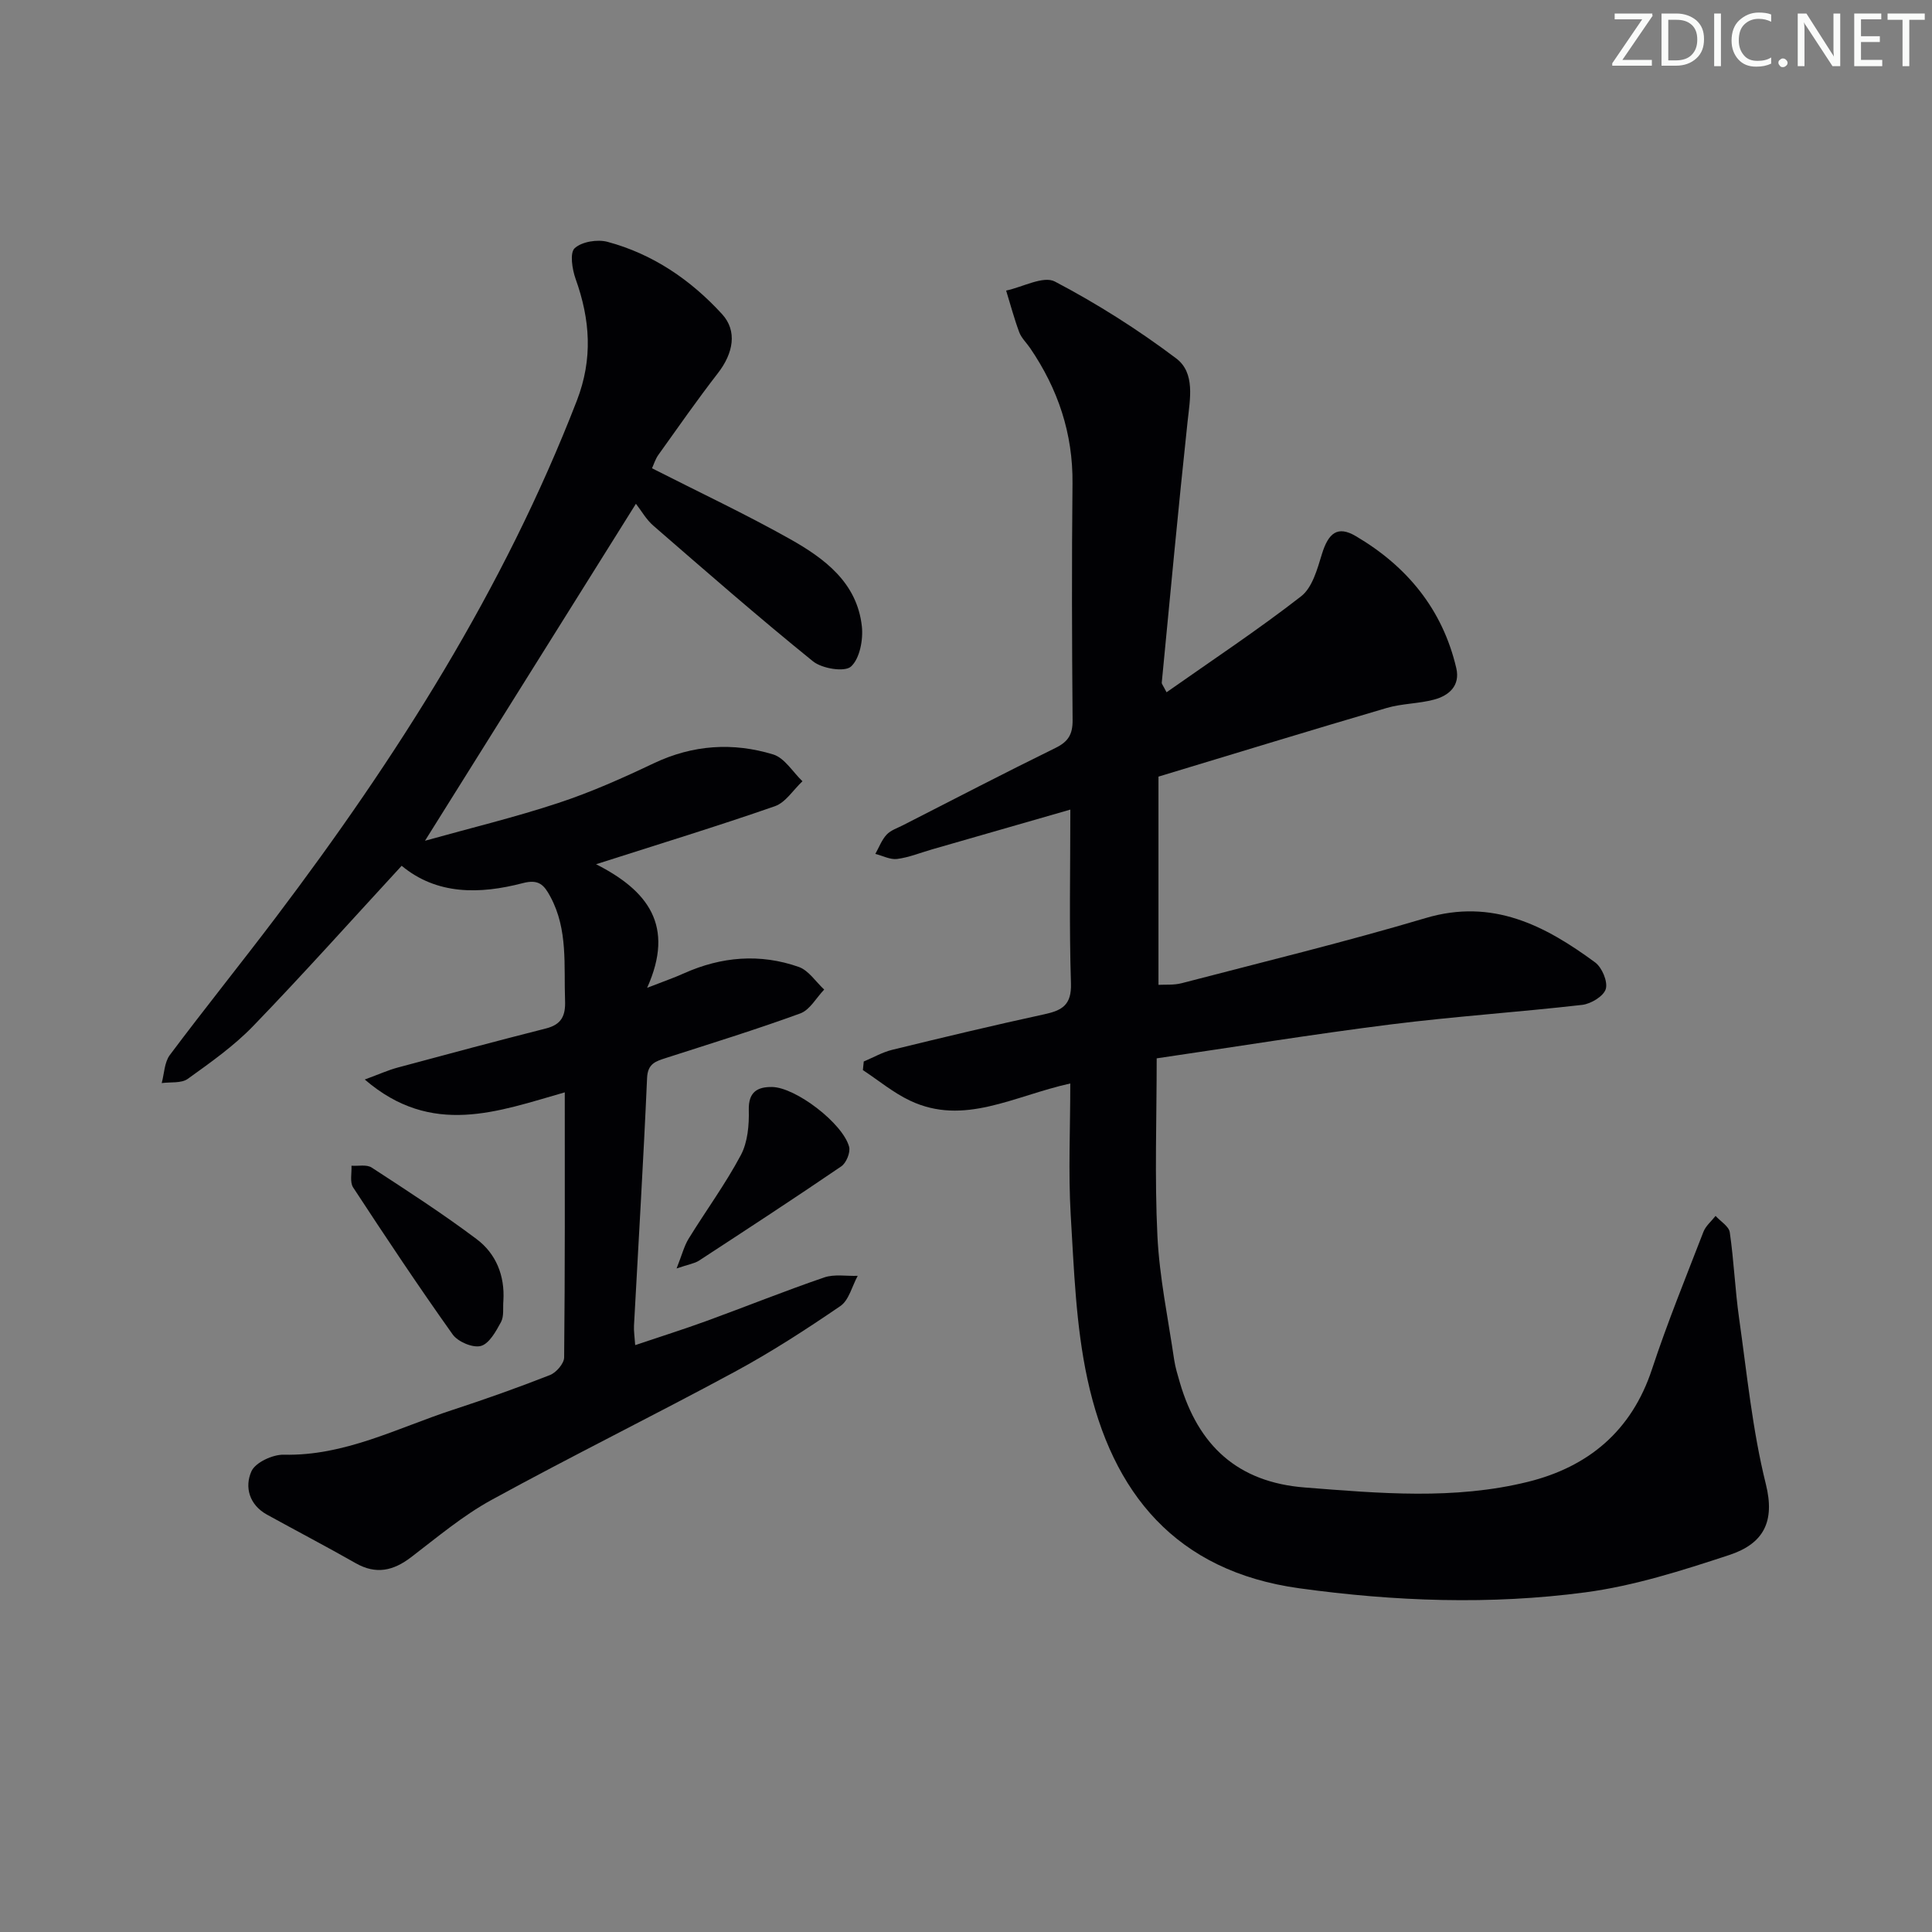 <svg enable-background="new 0 0 400 400" viewBox="0 0 400 400" xmlns="http://www.w3.org/2000/svg"><rect x="0" y="0" width="400" height="400" fill="#808080" stroke="none"/><g fill="#fafbfa"><path d="m342.2 3.2-6.3 9.2h6.1v1.2h-8.2v-.5l6.2-9.1h-5.7v-1.2h7.8v.4z"/><path d="m344 13.7v-10.9h3.1c1.6 0 3 .5 4.1 1.4 1.1 1 1.6 2.2 1.6 3.9s-.5 3-1.6 4-2.5 1.5-4.2 1.5h-3zm1.4-9.6v8.4h1.6c1.4 0 2.5-.4 3.2-1.1.8-.8 1.2-1.8 1.2-3.2s-.4-2.4-1.2-3.1-1.8-1-3.1-1z"/><path d="m356.3 2.8v10.9h-1.4v-10.9z"/><path d="m366.6 13.2c-.8.4-1.8.6-3 .6-1.6 0-2.8-.5-3.7-1.5s-1.4-2.3-1.4-3.9c0-1.7.5-3.2 1.6-4.2s2.4-1.6 4-1.6c1 0 1.9.1 2.6.4v1.5c-.8-.4-1.6-.6-2.6-.6-1.2 0-2.2.4-3 1.2s-1.1 1.9-1.1 3.3c0 1.3.4 2.3 1.1 3.1s1.6 1.1 2.8 1.1c1.1 0 2-.2 2.8-.7v1.3z"/><path d="m368.2 13c0-.3.1-.5.3-.6.2-.2.4-.3.6-.3.3 0 .5.1.7.3s.3.4.3.6-.1.5-.3.6c-.2.2-.4.3-.7.3s-.5-.1-.6-.3c-.2-.2-.3-.4-.3-.6z"/><path d="m381.1 13.7h-1.7l-5.5-8.4c-.2-.2-.3-.5-.4-.7 0 .2.1.8.1 1.5v7.6h-1.4v-10.9h1.8l5.3 8.3c.3.4.4.6.4.8 0-.3-.1-.8-.1-1.6v-7.5h1.4v10.9z"/><path d="m389.7 13.7h-5.8v-10.9h5.6v1.2h-4.2v3.5h3.9v1.2h-3.9v3.7h4.4z"/><path d="m398.4 4.1h-3.1v9.6h-1.4v-9.6h-3.1v-1.3h7.7v1.3z"/></g><path d="m221.59 224.32c-11.79 2.62-22 8.83-33.15 3.57-3.48-1.64-6.54-4.2-9.79-6.34.06-.59.12-1.19.18-1.78 1.96-.82 3.86-1.92 5.9-2.42 10.48-2.56 20.97-5.07 31.51-7.36 3.68-.8 5.63-1.93 5.49-6.39-.38-11.8-.13-23.61-.13-35.98-9.63 2.77-19.15 5.51-28.68 8.25-2.39.69-4.75 1.66-7.19 1.97-1.43.18-2.99-.67-4.5-1.05.76-1.35 1.31-2.88 2.33-3.98.85-.92 2.24-1.36 3.42-1.97 10.52-5.37 20.99-10.81 31.59-16.01 2.63-1.29 3.52-2.83 3.5-5.73-.14-16.33-.19-32.66-.02-48.98.11-10.37-3.01-19.6-8.78-28.06-.75-1.1-1.8-2.08-2.25-3.28-1.05-2.82-1.82-5.74-2.71-8.62 3.42-.72 7.71-3.12 10.09-1.87 8.75 4.59 17.2 9.95 25.1 15.9 4 3.01 2.88 8.39 2.37 13.14-1.93 17.99-3.6 36-5.34 54-.03.27.27.57.99 2 9.42-6.63 18.91-12.91 27.86-19.87 2.32-1.8 3.35-5.62 4.3-8.72 1.35-4.41 3.26-5.96 7.01-3.75 10.6 6.23 17.97 15.15 20.82 27.34.84 3.62-1.49 5.69-4.62 6.52-3.19.85-6.64.8-9.8 1.73-15.58 4.57-31.1 9.33-47.24 14.21v43.11c1.36-.08 3.18.09 4.84-.35 16.86-4.4 33.8-8.52 50.49-13.48 13.83-4.11 24.67 1.53 35.08 9.19 1.42 1.05 2.65 3.97 2.2 5.5-.44 1.49-3.07 3.08-4.89 3.29-13.2 1.51-26.48 2.39-39.66 4.05-16.12 2.03-32.16 4.64-48.43 7.02 0 12.58-.44 24.7.15 36.76.42 8.57 2.21 17.07 3.46 25.59.24 1.63.74 3.23 1.2 4.82 3.81 12.97 11.9 20.59 25.87 21.68 15.45 1.21 30.92 2.59 46.13-1.16 12.54-3.09 21.53-10.55 25.74-23.34 3.17-9.61 7-19 10.65-28.44.48-1.23 1.66-2.2 2.51-3.29 1.02 1.13 2.75 2.15 2.94 3.39.86 5.9 1.09 11.89 1.93 17.79 1.63 11.49 2.75 23.13 5.54 34.35 1.92 7.72-.4 12.32-7.61 14.69-9.73 3.2-19.67 6.38-29.77 7.72-19.68 2.61-39.46 1.88-59.2-.84-25.57-3.53-38.77-19.7-43.88-43.31-2.41-11.12-2.78-22.72-3.47-34.15-.5-8.73-.08-17.55-.08-27.06z" fill="#010104"/><path d="m131.66 104.3c-14.77 23.6-28.93 46.21-43.67 69.77 9.44-2.64 18.66-4.86 27.63-7.83 6.76-2.23 13.32-5.16 19.76-8.22 8.08-3.83 16.37-4.36 24.7-1.82 2.36.72 4.06 3.64 6.06 5.55-1.89 1.77-3.48 4.39-5.71 5.17-11.87 4.13-23.9 7.81-37.02 12.01 10.71 5.44 16.37 12.7 10.57 25.59 3.56-1.39 5.63-2.1 7.62-3 7.77-3.48 15.76-4.14 23.77-1.33 2.05.72 3.53 3.08 5.27 4.69-1.63 1.69-2.96 4.21-4.95 4.94-9.18 3.35-18.53 6.23-27.83 9.23-2.1.68-3.76 1.15-3.89 4.13-.75 17.1-1.79 34.19-2.71 51.29-.06 1.11.13 2.24.25 4.02 5.2-1.75 10.06-3.28 14.83-5.02 8.11-2.96 16.13-6.19 24.3-8.99 2.1-.72 4.61-.25 6.94-.33-1.17 2.13-1.81 5.04-3.6 6.26-7.11 4.86-14.37 9.56-21.94 13.65-16.66 9-33.66 17.38-50.27 26.48-5.94 3.25-11.23 7.72-16.65 11.86-3.69 2.82-7.26 3.64-11.48 1.24-6.06-3.45-12.25-6.68-18.36-10.05-3.69-2.03-4.68-5.74-3.22-8.98.83-1.83 4.39-3.48 6.67-3.43 12.62.3 23.5-5.52 34.96-9.27 6.79-2.22 13.52-4.61 20.17-7.22 1.3-.51 2.92-2.38 2.94-3.64.19-18.15.13-36.3.13-54.89-13.81 3.93-27.51 9.33-41.41-2.66 3-1.1 4.84-1.94 6.77-2.46 10.23-2.76 20.47-5.5 30.75-8.11 3.2-.81 4.07-2.61 3.95-5.76-.27-7.28.64-14.68-3.03-21.5-1.29-2.4-2.36-3.71-5.71-2.83-8.93 2.33-17.8 2.47-25.09-3.59-10.38 11.26-20.35 22.42-30.73 33.17-4.01 4.15-8.84 7.56-13.56 10.95-1.32.95-3.57.62-5.39.87.53-1.96.55-4.3 1.69-5.82 7.18-9.59 14.7-18.92 21.93-28.48 25.07-33.15 47.23-67.99 62.33-106.99 3.35-8.66 2.76-16.79-.26-25.22-.71-1.99-1.23-5.39-.19-6.34 1.48-1.36 4.71-1.88 6.8-1.32 9.38 2.52 17.21 7.86 23.71 14.96 3.2 3.49 2.35 8.09-.85 12.22-4.27 5.51-8.26 11.23-12.32 16.91-.65.91-.98 2.05-1.33 2.79 9.67 4.92 19.29 9.44 28.53 14.63 7.17 4.03 13.93 9.03 14.92 18.11.3 2.77-.44 6.68-2.26 8.32-1.32 1.18-5.99.42-7.86-1.09-11.24-9.09-22.14-18.61-33.06-28.09-1.46-1.26-2.46-3.07-3.6-4.53z" fill="#010104"/><path d="m104.22 269.3c-.13 1.49.16 3.2-.49 4.41-1.04 1.92-2.44 4.49-4.18 4.96-1.67.44-4.76-.87-5.84-2.4-7.1-9.98-13.89-20.18-20.6-30.43-.72-1.1-.26-2.98-.34-4.49 1.41.1 3.14-.3 4.18.38 7.34 4.78 14.72 9.55 21.72 14.81 4.01 3 5.87 7.55 5.55 12.76z" fill="#010104"/><path d="m140.08 262.62c1.12-2.83 1.56-4.63 2.48-6.14 3.57-5.8 7.63-11.33 10.82-17.32 1.43-2.68 1.73-6.24 1.65-9.37-.09-3.76 1.84-4.78 4.82-4.74 4.9.08 14.65 7.53 15.95 12.38.31 1.16-.59 3.35-1.62 4.05-9.74 6.65-19.62 13.09-29.49 19.54-.92.58-2.09.74-4.61 1.6z" fill="#010104"/></svg>